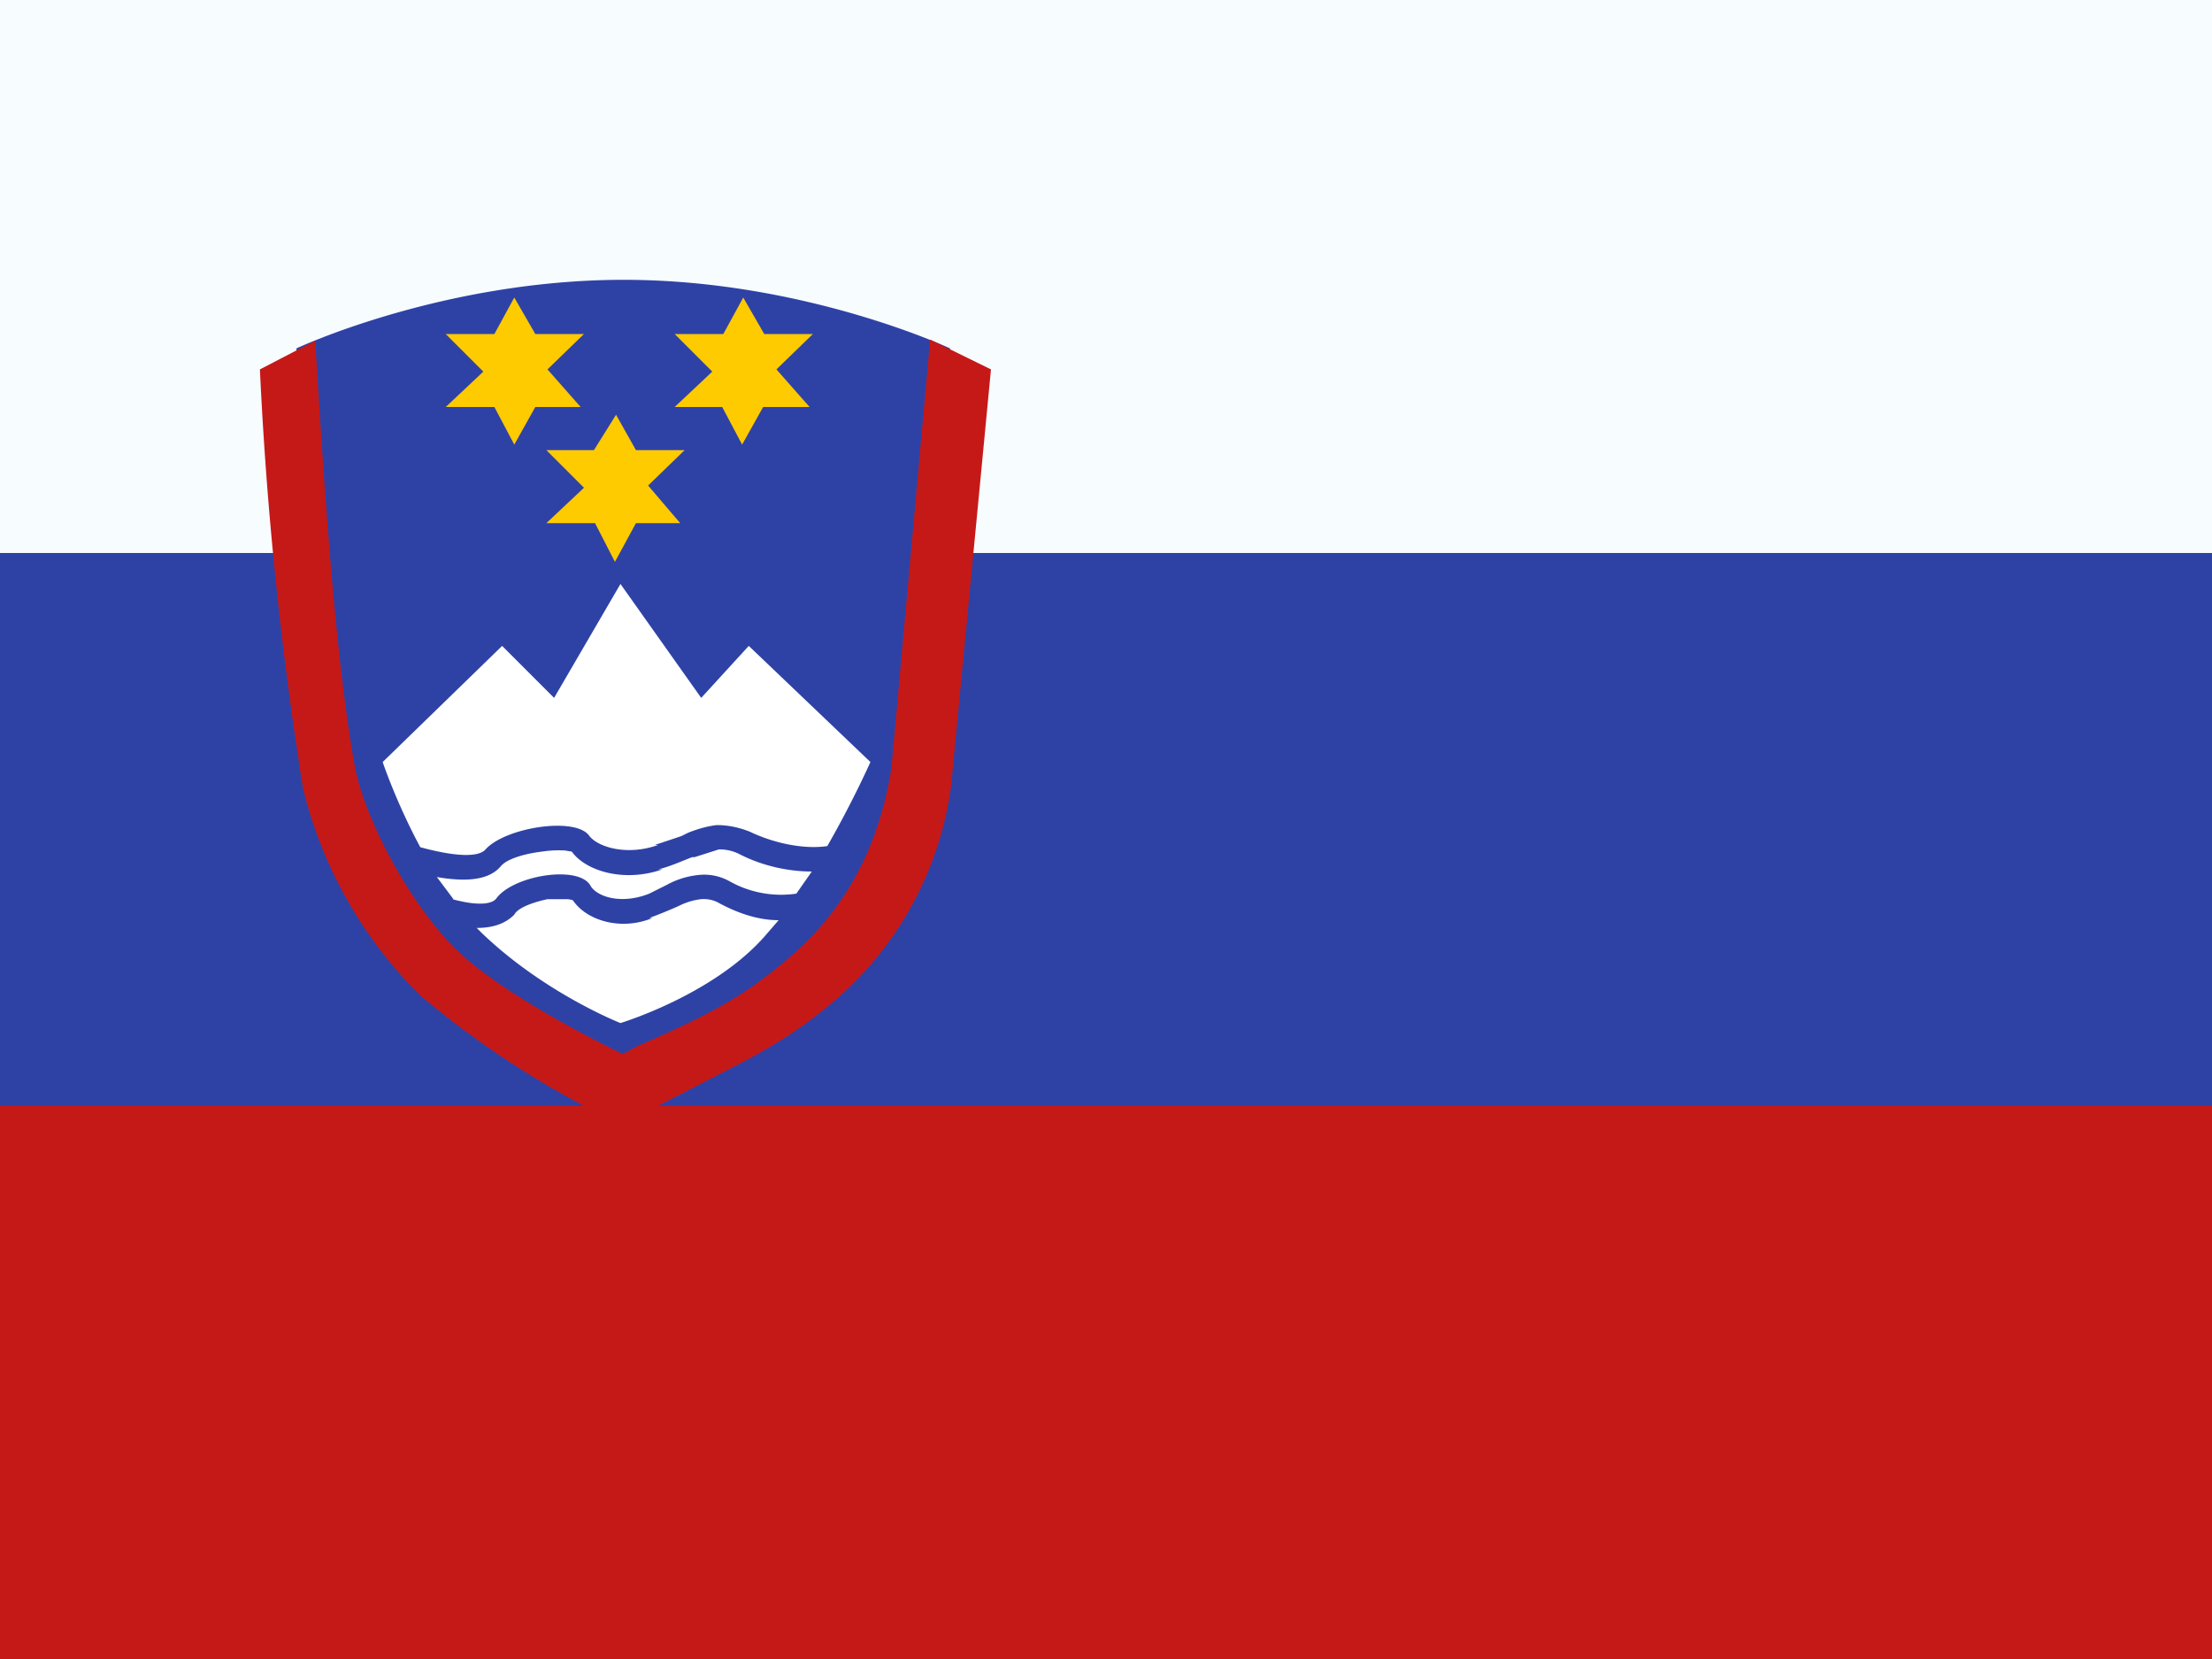 <svg viewBox="0 0 20 15" fill="none" xmlns="http://www.w3.org/2000/svg"><path d="M0 0v15h20V0H0Z" fill="#2e42a5"/><path d="M0 0v5h20V0H0Z" fill="#f7fcff"/><path d="M0 10v5h20v-5H0Z" fill="#c51918"/><path d="M8.59 3.15s-1.32-.62-2.95-.62c-1.64 0-2.96.62-2.96.62s.15 2.5.38 3.82c.1.56.58 1.39 1 1.78.5.44 1.58.97 1.58.97.3-.22.9-.32 1.64-.97a3.4 3.4 0 0 0 .93-1.78l.38-3.82Z" fill="#2e42a5"/><path d="m8.41 3.07.55.27L8.6 7.1a3.1 3.1 0 0 1-1 1.9c-.28.25-.56.43-.86.59l-.87.45c-.07.03-.12.06-.16.1l-.07.04-.08-.04A8.32 8.32 0 0 1 3.8 9a3.94 3.94 0 0 1-1.06-1.87 34.2 34.2 0 0 1-.39-3.79l.5-.26c.1 1.66.2 2.98.36 3.86.1.51.54 1.3.95 1.68.3.27.8.58 1.47.91l.13-.07s.46-.2.62-.29c.28-.14.54-.32.8-.55.47-.42.77-.97.88-1.68l.35-3.87Z" fill="#c51918"/><path d="M3.46 6.89s.12.36.34.77c.33.09.53.09.59.02.18-.2.82-.3.94-.12.08.1.34.18.62.08h-.03l.24-.08.06-.03c.1-.04.18-.06.26-.07.1 0 .2.02.3.06.23.11.5.16.7.13.23-.4.39-.76.39-.76l-1.1-1.05-.43.47-.73-1.03-.6 1.03-.47-.47-1.08 1.05Zm.64 1.24-.15-.2c.29.05.48.02.58-.1.05-.06.2-.11.37-.13a.98.98 0 0 1 .21-.01l.06.01c.01 0 0 0 0 0 .13.18.48.28.82.16h-.04c.1-.02.25-.09.31-.11h.02l.22-.07a.4.4 0 0 1 .2.05c.2.1.43.15.64.15l-.14.2a.95.95 0 0 1-.6-.11.47.47 0 0 0-.27-.06.75.75 0 0 0-.3.09l-.2.1.04-.02c-.25.1-.47.03-.53-.07-.1-.19-.69-.1-.85.11-.04.06-.18.07-.4.01Zm.21.26.04.04c.57.55 1.26.82 1.26.82s.83-.25 1.3-.78l.13-.15c-.18 0-.36-.06-.53-.15a.28.28 0 0 0-.17-.04.59.59 0 0 0-.2.06 4 4 0 0 1-.27.11h.03c-.29.12-.6.02-.72-.16a.2.2 0 0 0-.05-.01h-.18c-.14.03-.27.08-.3.14-.08.08-.19.12-.34.12Z" fill="#fff"/><path d="M4.47 3.68h-.44l.34-.32-.34-.34h.44l.18-.33.19.33h.44l-.33.32.3.34h-.41l-.19.34-.18-.34Zm2.07 0H6.1l.34-.32-.34-.34h.44l.18-.33.19.33h.44l-.33.32.3.34H6.9l-.19.34-.18-.34ZM5.38 4.73h-.44l.34-.32-.34-.34h.43l.2-.32.18.32h.44l-.33.32.29.34h-.4l-.19.35-.18-.35Z" fill="#feca00"/></svg>